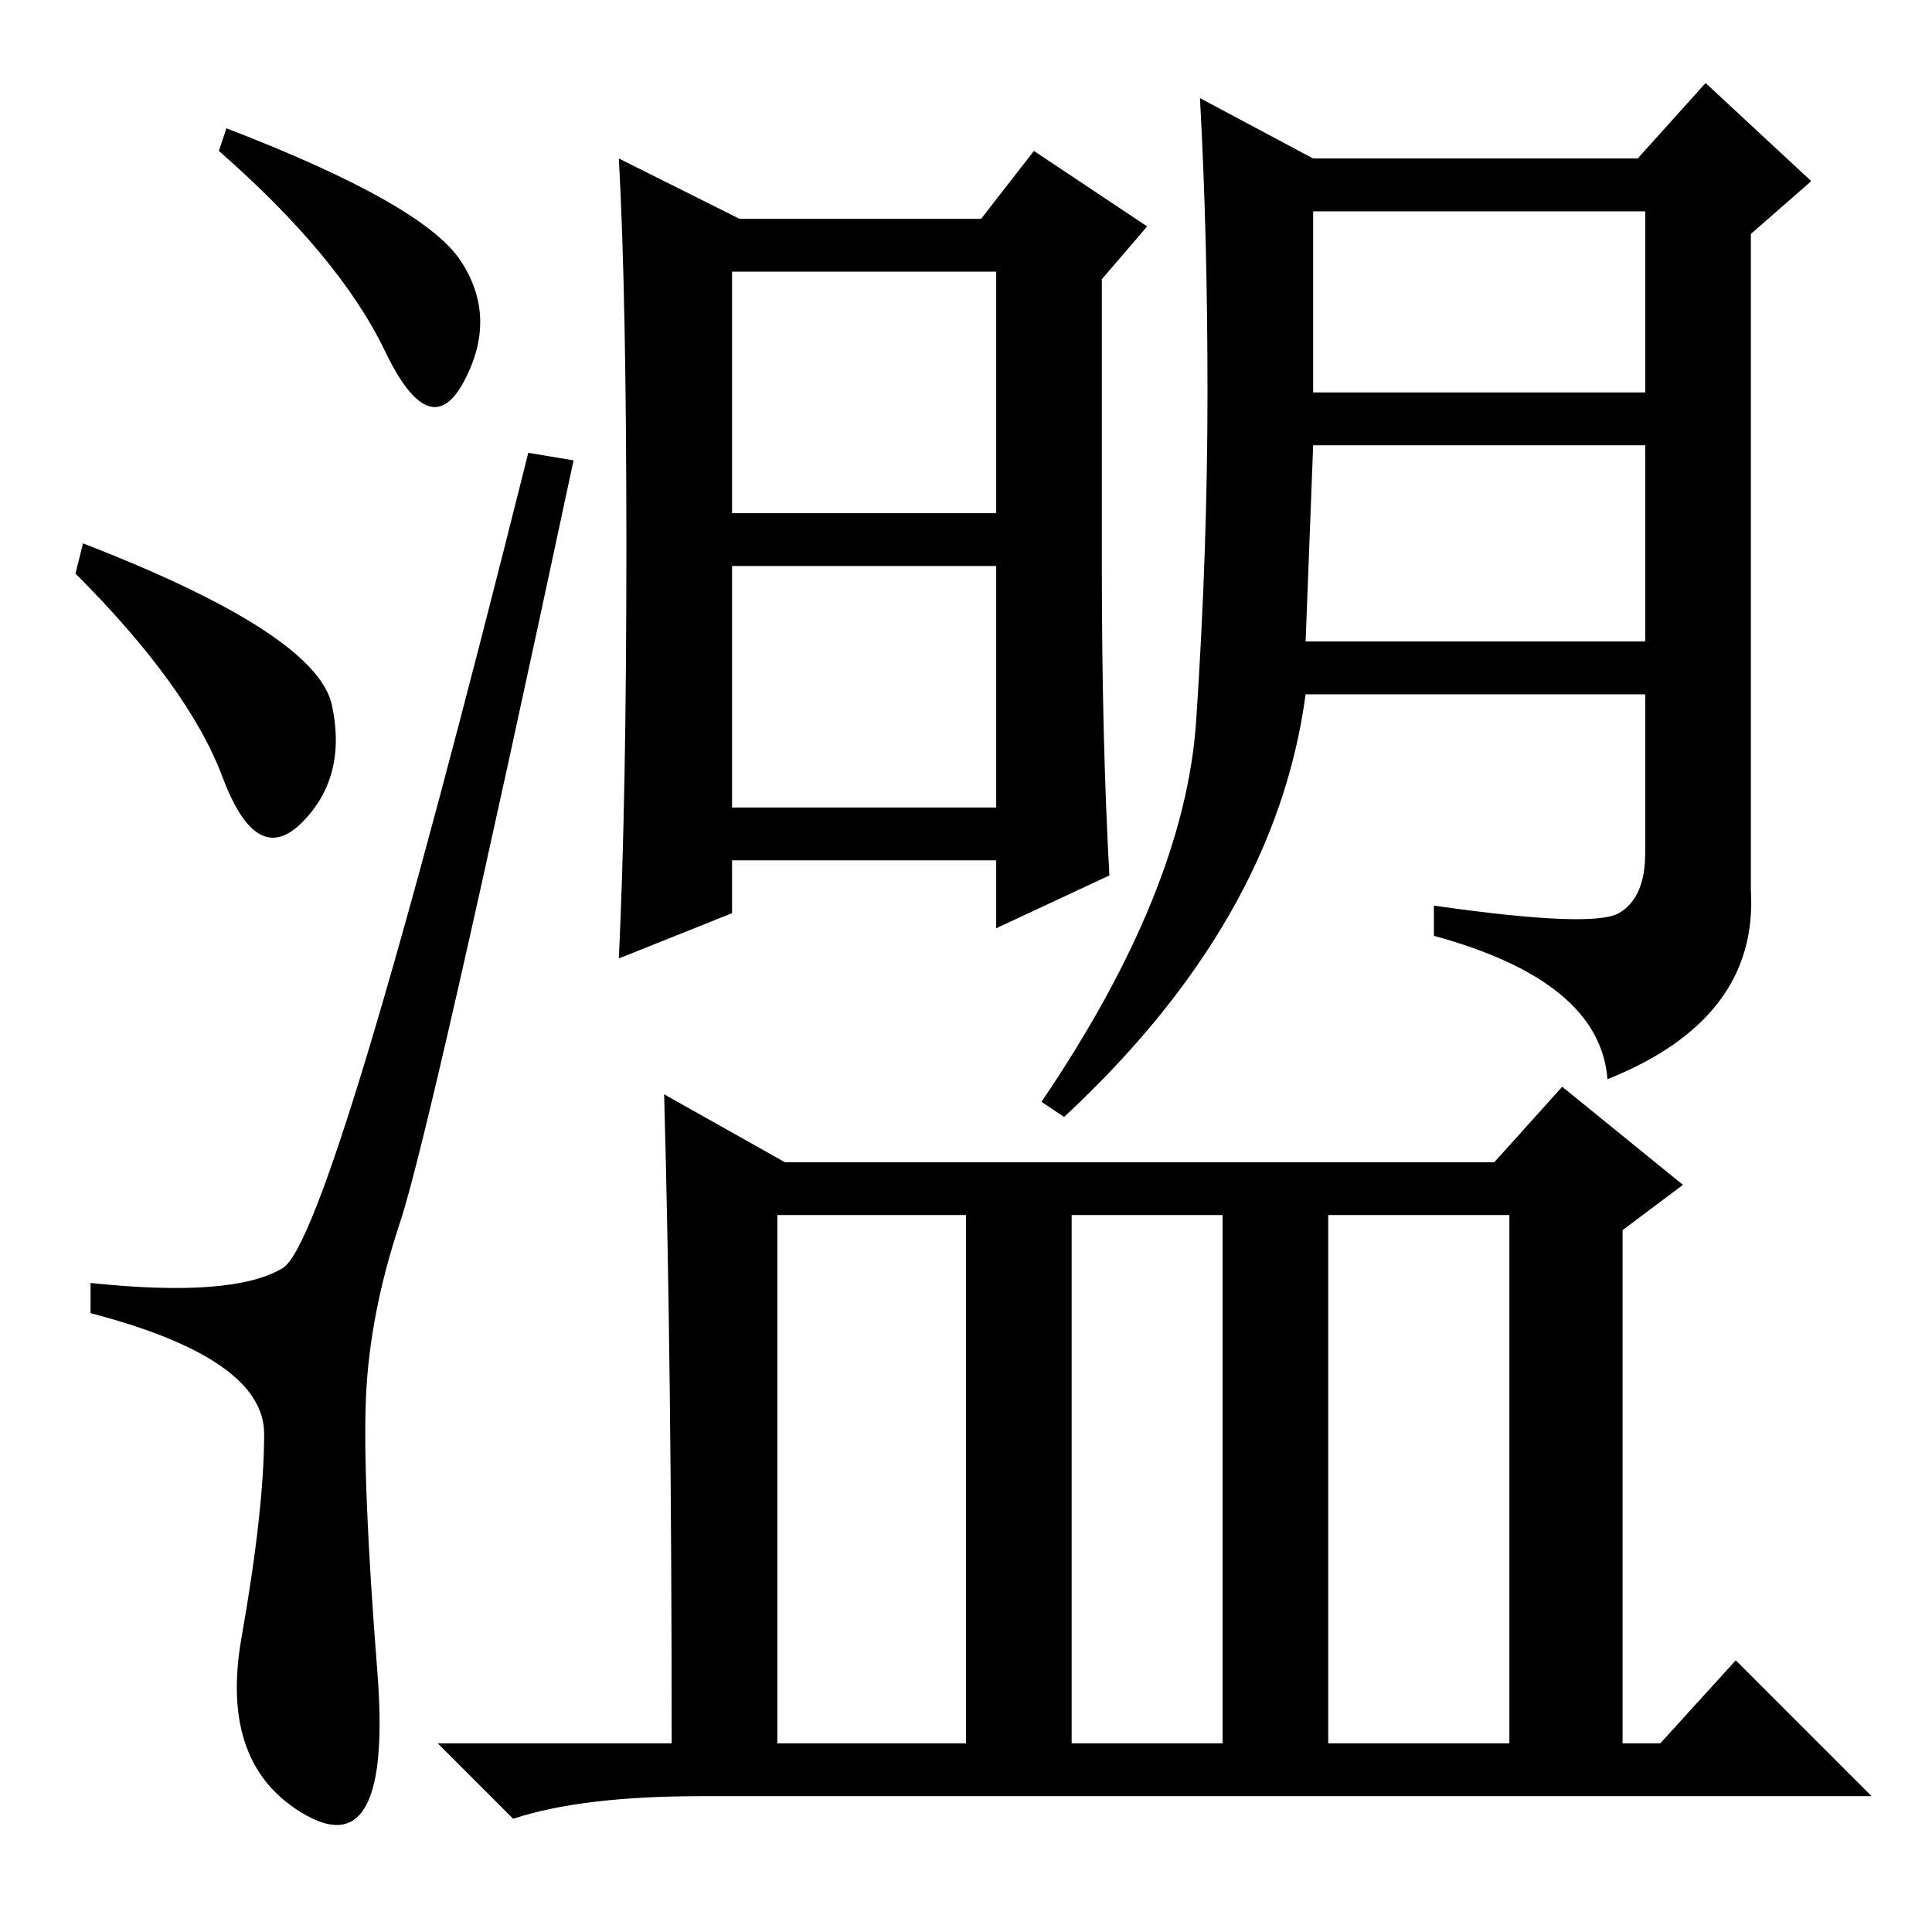 <?xml version="1.0" standalone="no"?>
<!DOCTYPE svg PUBLIC "-//W3C//DTD SVG 1.1//EN" "http://www.w3.org/Graphics/SVG/1.1/DTD/svg11.dtd" >
<svg xmlns="http://www.w3.org/2000/svg" xmlns:xlink="http://www.w3.org/1999/xlink" version="1.1" viewBox="0 -36 256 256">
  <g transform="matrix(1 0 0 -1 0 220)">
   <path fill="currentColor"
d="M30 239q26 -10 31 -17.5t0.5 -16t-10.5 4t-22 26.5zM11 184q31 -12 33 -21.5t-4 -15.5t-10.5 6t-19.5 27zM37.5 88q6.5 4 32.5 108l6 -1q-19 -89 -23 -101t-4.5 -23t1.5 -36.5t-9.5 -19t-8.5 23.5t3 27t-23 16v4q19 -2 25.5 2zM173 171h45v26h-44zM83 183.5
q0 33.5 -1 51.5l16 -8h32l7 9l15 -10l-6 -7v-38q0 -23 1 -41l-15 -7v9h-35v-7l-15 -6q1 21 1 54.5zM97 188h35v32h-35v-32zM97 149h35v32h-35v-32zM158.5 160.5q1.5 22.5 1.5 43.5t-1 39l15 -8h43l9 10l14 -13l-8 -7v-87q1 -17 -19 -25q-1 13 -23 19v4q21 -3 24.5 -1t3.5 8
v21h-45q-4 -30 -32 -56l-3 2q19 28 20.5 50.5zM174 204h44v24h-44v-24zM88 111l16 -9h94l9 10l16 -13l-8 -6v-68h5l10 11l18 -18h-155q-16 0 -25 -3l-10 10h31q0 50 -1 86zM103 25h25v70h-25v-70zM142 25h20v70h-20v-70zM176 25h24v70h-24v-70z" />
  </g>

</svg>
